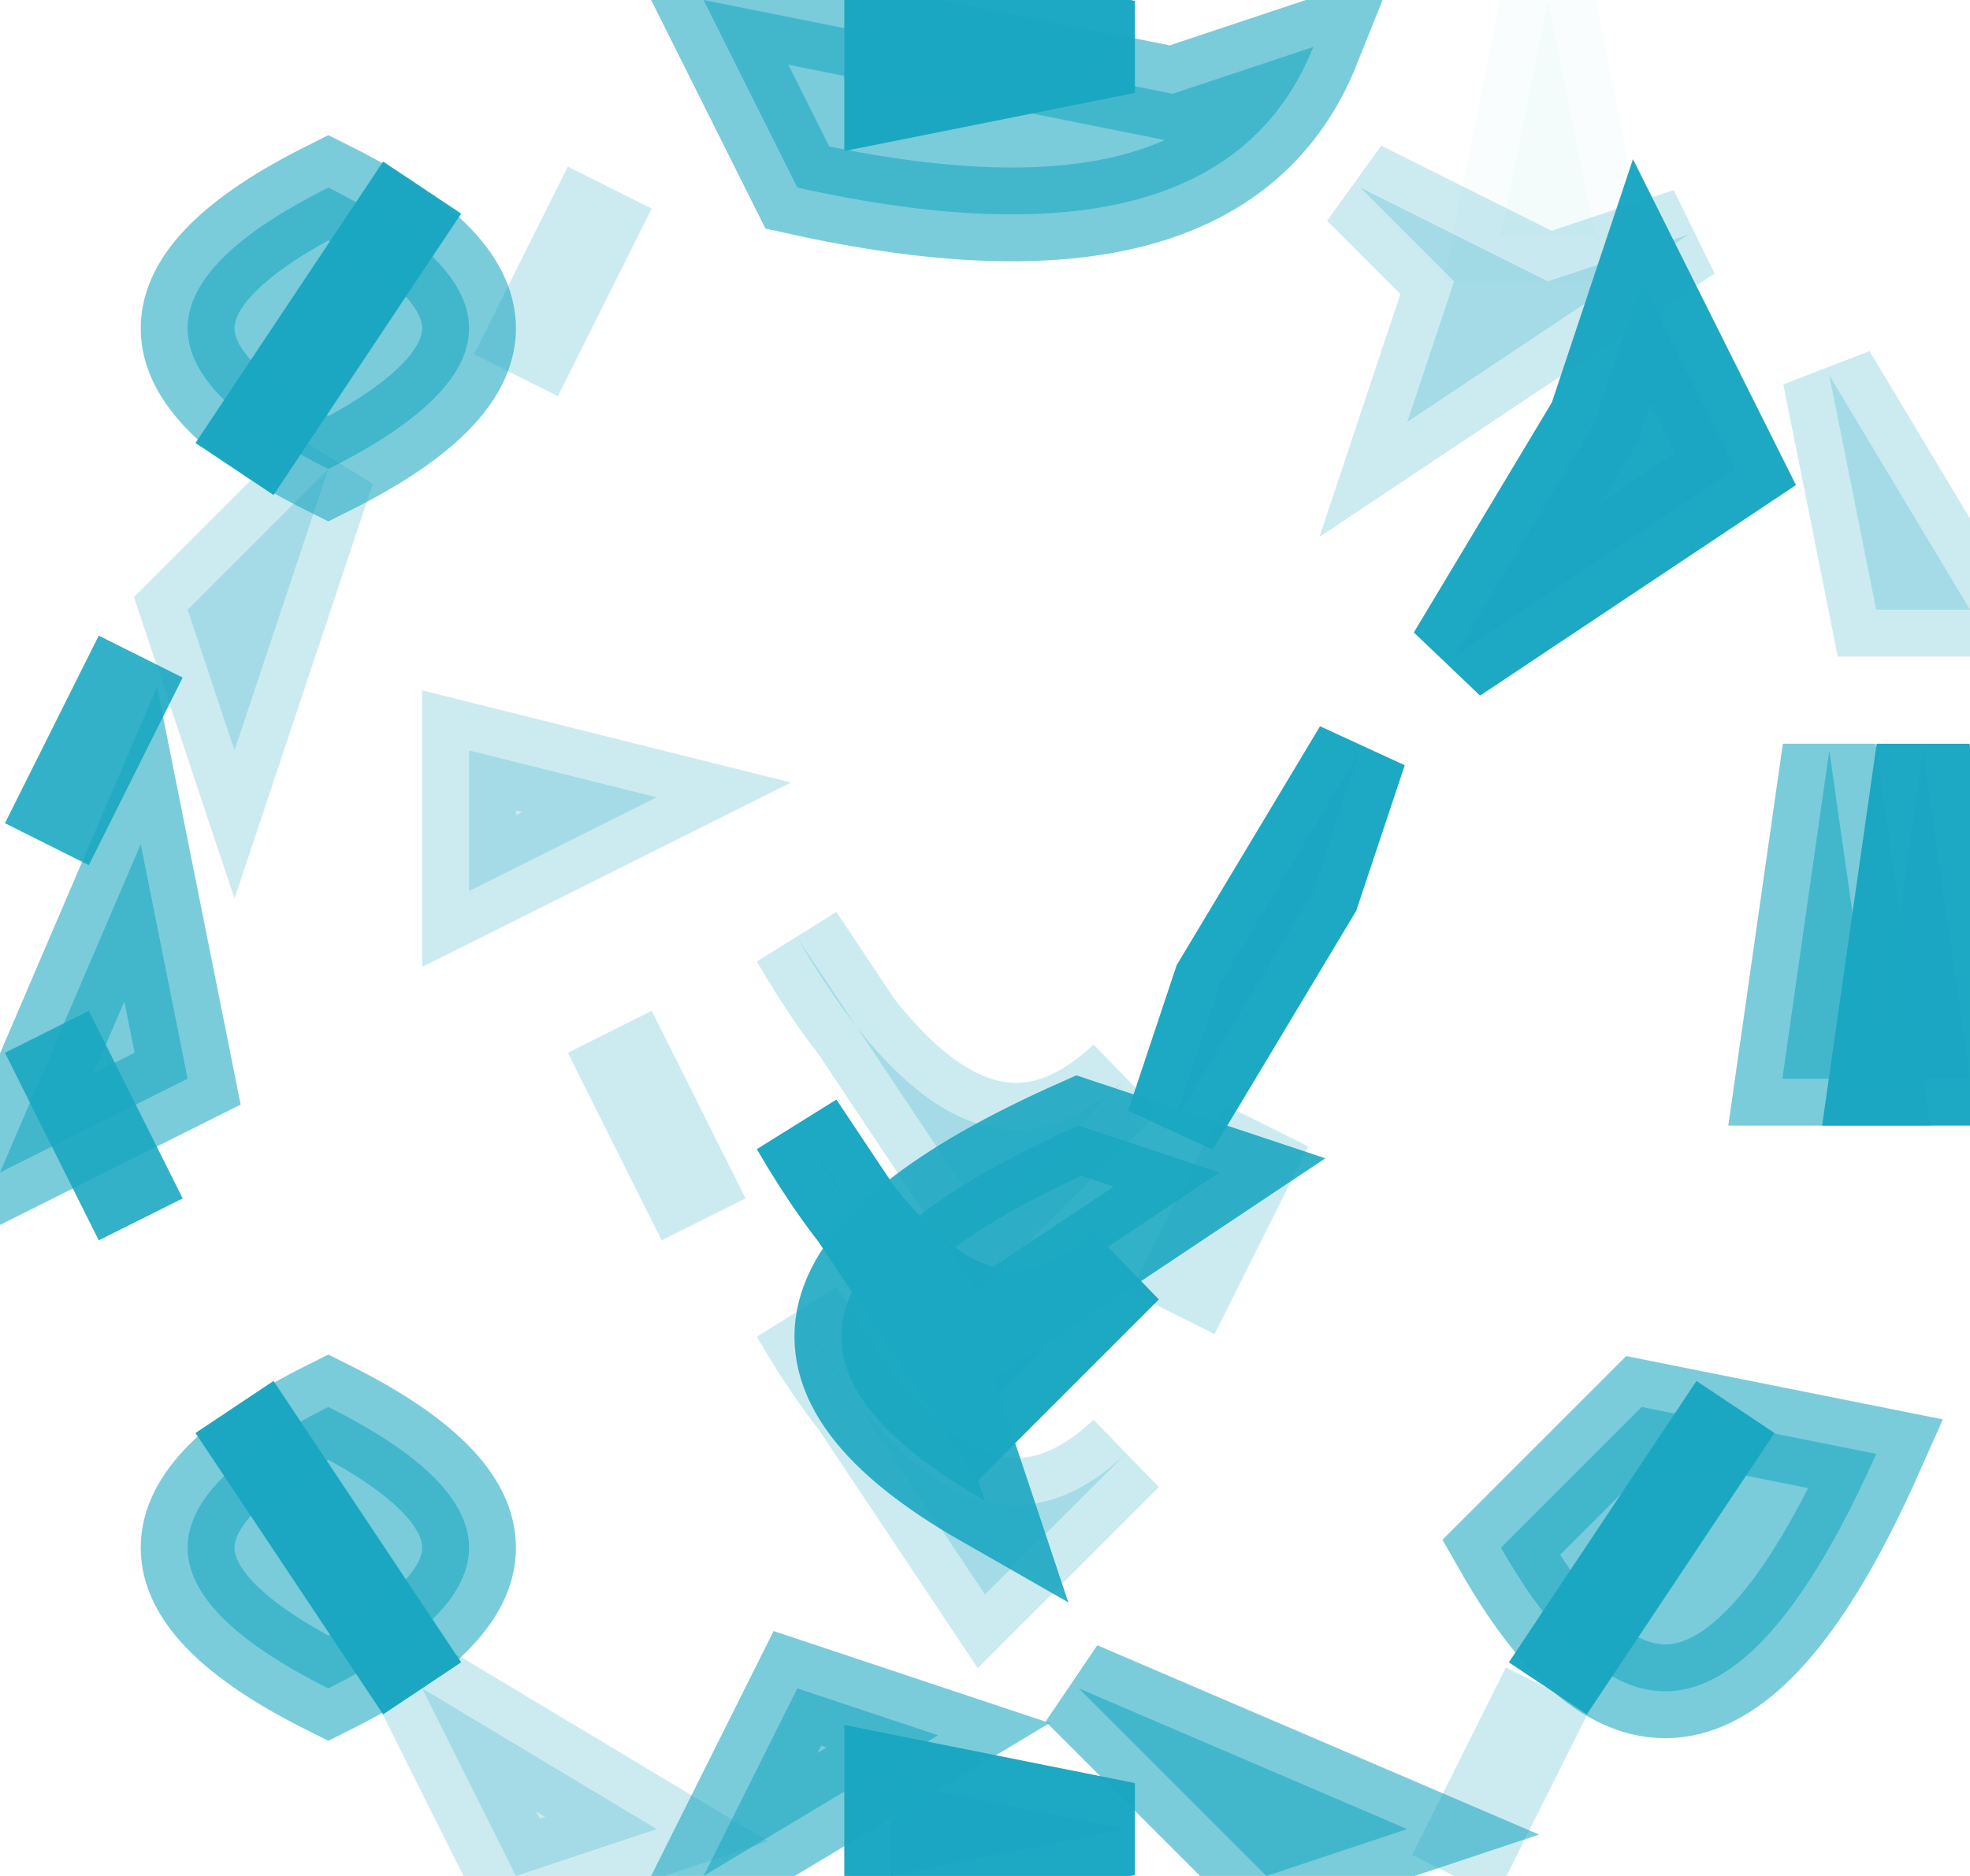 <svg width="21" height="20" version="1.1" xmlns="http://www.w3.org/2000/svg"><path fill="rgb(14,186,206)" stroke="rgb(14,186,206)" stroke-width="1" opacity="0.024" d="M 16.5 0 L 17 2.5 L 16 2.5 L 16.5 0 Z "></path><path fill="rgb(0,0,0)" stroke="rgb(0,0,0)" stroke-width="1" opacity="0" d="M 0 0 L 5 0.5 L 0 4.5 L 0 0 Z "></path><path fill="rgb(0,0,0)" stroke="rgb(0,0,0)" stroke-width="1" opacity="0" d="M 17 0 Q 23 -2.3 21 4.5 L 19 3.5 Q 19.7 0.9 17 2 L 17 0 Z "></path><path fill="rgb(0,0,0)" stroke="rgb(0,0,0)" stroke-width="1" opacity="0" d="M 8.5 2 L 16 3.5 L 10.5 12 L 8 8 Q 3.9 6.3 5 10.5 L 9 17 L 13 14.5 L 17.5 6 L 19 11.5 L 17 16 Q 14.7 18.6 8.5 18 L 4 16 L 2 8.5 L 6.5 3 L 8.5 2 Z "></path><path fill="rgb(0,0,0)" stroke="rgb(0,0,0)" stroke-width="1" opacity="0" d="M 0.5 15 L 2 18 L 5 19.5 L 0 20 L 0.5 15 Z "></path><path fill="rgb(0,0,0)" stroke="rgb(0,0,0)" stroke-width="1" opacity="0" d="M 20.5 15 L 21 20 L 16 19.5 L 19 18 L 20.5 15 Z "></path><path fill="rgb(28,167,194)" stroke="rgb(28,167,194)" stroke-width="1" opacity="0.992" d="M 9.5 0 L 12 0.5 L 9.5 1 L 9.5 0 Z "></path><path fill="rgb(28,167,194)" stroke="rgb(28,167,194)" stroke-width="1" opacity="0.992" d="M 4.5 2 L 2.5 5 L 4.5 2 Z "></path><path fill="rgb(28,167,194)" stroke="rgb(28,167,194)" stroke-width="1" opacity="0.992" d="M 17.5 3 L 18.5 5 L 15.5 7 L 17 4.5 L 17.5 3 Z "></path><path fill="rgb(28,167,194)" stroke="rgb(28,167,194)" stroke-width="1" opacity="0.992" d="M 14.5 8 L 14 9.5 L 12.5 12 L 13 10.5 L 14.5 8 Z "></path><path fill="rgb(28,167,194)" stroke="rgb(28,167,194)" stroke-width="1" opacity="0.992" d="M 20.5 8 L 21 11.5 L 20 11.5 L 20.5 8 Z "></path><path fill="rgb(28,167,194)" stroke="rgb(28,167,194)" stroke-width="1" opacity="0.992" d="M 8.5 12 Q 10.3 15.1 12 13.5 L 10.5 15 L 8.5 12 Z "></path><path fill="rgb(28,167,194)" stroke="rgb(28,167,194)" stroke-width="1" opacity="0.992" d="M 2.5 15 L 4.5 18 L 2.5 15 Z "></path><path fill="rgb(28,167,194)" stroke="rgb(28,167,194)" stroke-width="1" opacity="0.992" d="M 18.5 15 L 16.5 18 L 18.5 15 Z "></path><path fill="rgb(28,167,194)" stroke="rgb(28,167,194)" stroke-width="1" opacity="0.992" d="M 9.5 19 L 12 19.5 L 9.5 20 L 9.5 19 Z "></path><path fill="rgb(27,168,194)" stroke="rgb(27,168,194)" stroke-width="1" opacity="0.898" d="M 1.5 7 L 0.5 9 L 1.5 7 Z "></path><path fill="rgb(27,168,194)" stroke="rgb(27,168,194)" stroke-width="1" opacity="0.898" d="M 0.5 11 L 1.5 13 L 0.5 11 Z "></path><path fill="rgb(27,168,194)" stroke="rgb(27,168,194)" stroke-width="1" opacity="0.898" d="M 11.5 12 L 13 12.5 L 10 14.5 L 10.5 16 Q 7 14 11.5 12 Z "></path><path fill="rgb(27,167,194)" stroke="rgb(27,167,194)" stroke-width="1" opacity="0.58" d="M 7.5 0 L 12.5 1 L 14 0.5 Q 13 3 8.5 2 L 7.5 0 Z "></path><path fill="rgb(27,167,194)" stroke="rgb(27,167,194)" stroke-width="1" opacity="0.58" d="M 3.5 2 Q 6.5 3.5 3.5 5 Q 0.5 3.5 3.5 2 Z "></path><path fill="rgb(27,167,194)" stroke="rgb(27,167,194)" stroke-width="1" opacity="0.58" d="M 19.5 8 L 20 11.5 L 19 11.5 L 19.5 8 Z "></path><path fill="rgb(27,167,194)" stroke="rgb(27,167,194)" stroke-width="1" opacity="0.58" d="M 1.5 9 L 2 11.5 L 0 12.5 L 1.5 9 Z "></path><path fill="rgb(27,167,194)" stroke="rgb(27,167,194)" stroke-width="1" opacity="0.58" d="M 3.5 15 Q 6.5 16.5 3.5 18 Q 0.5 16.5 3.5 15 Z "></path><path fill="rgb(27,167,194)" stroke="rgb(27,167,194)" stroke-width="1" opacity="0.58" d="M 17.5 15 L 20 15.5 Q 18 20 16 16.5 L 17.5 15 Z "></path><path fill="rgb(27,167,194)" stroke="rgb(27,167,194)" stroke-width="1" opacity="0.58" d="M 8.5 18 L 10 18.5 L 7.5 20 L 8.5 18 Z "></path><path fill="rgb(27,167,194)" stroke="rgb(27,167,194)" stroke-width="1" opacity="0.58" d="M 11.5 18 L 15 19.5 L 13.5 20 L 11.5 18 Z "></path><path fill="rgb(29,166,194)" stroke="rgb(29,166,194)" stroke-width="1" opacity="0.224" d="M 6.5 2 L 5.5 4 L 6.5 2 Z "></path><path fill="rgb(29,166,194)" stroke="rgb(29,166,194)" stroke-width="1" opacity="0.224" d="M 14.5 2 L 16.5 3 L 18 2.5 L 15 4.5 L 15.5 3 L 14.5 2 Z "></path><path fill="rgb(29,166,194)" stroke="rgb(29,166,194)" stroke-width="1" opacity="0.224" d="M 19.5 4 L 21 6.5 L 20 6.5 L 19.5 4 Z "></path><path fill="rgb(29,166,194)" stroke="rgb(29,166,194)" stroke-width="1" opacity="0.224" d="M 3.5 5 L 3 6.5 L 2.5 8 L 2 6.5 L 3.5 5 Z "></path><path fill="rgb(29,166,194)" stroke="rgb(29,166,194)" stroke-width="1" opacity="0.224" d="M 5 8 L 7 8.5 L 5 9.5 L 5 8 Z "></path><path fill="rgb(29,166,194)" stroke="rgb(29,166,194)" stroke-width="1" opacity="0.224" d="M 8.5 10 Q 10.3 13.1 12 11.5 L 10.5 13 L 8.5 10 Z "></path><path fill="rgb(29,166,194)" stroke="rgb(29,166,194)" stroke-width="1" opacity="0.224" d="M 6.5 11 L 7.5 13 L 6.5 11 Z "></path><path fill="rgb(29,166,194)" stroke="rgb(29,166,194)" stroke-width="1" opacity="0.224" d="M 13.5 12 L 12.5 14 L 13.5 12 Z "></path><path fill="rgb(29,166,194)" stroke="rgb(29,166,194)" stroke-width="1" opacity="0.224" d="M 8.5 14 Q 10.3 17.1 12 15.5 L 10.5 17 L 8.5 14 Z "></path><path fill="rgb(29,166,194)" stroke="rgb(29,166,194)" stroke-width="1" opacity="0.224" d="M 4.5 18 L 7 19.5 L 5.5 20 L 4.5 18 Z "></path><path fill="rgb(29,166,194)" stroke="rgb(29,166,194)" stroke-width="1" opacity="0.224" d="M 16.5 18 L 15.5 20 L 16.5 18 Z "></path></svg>
